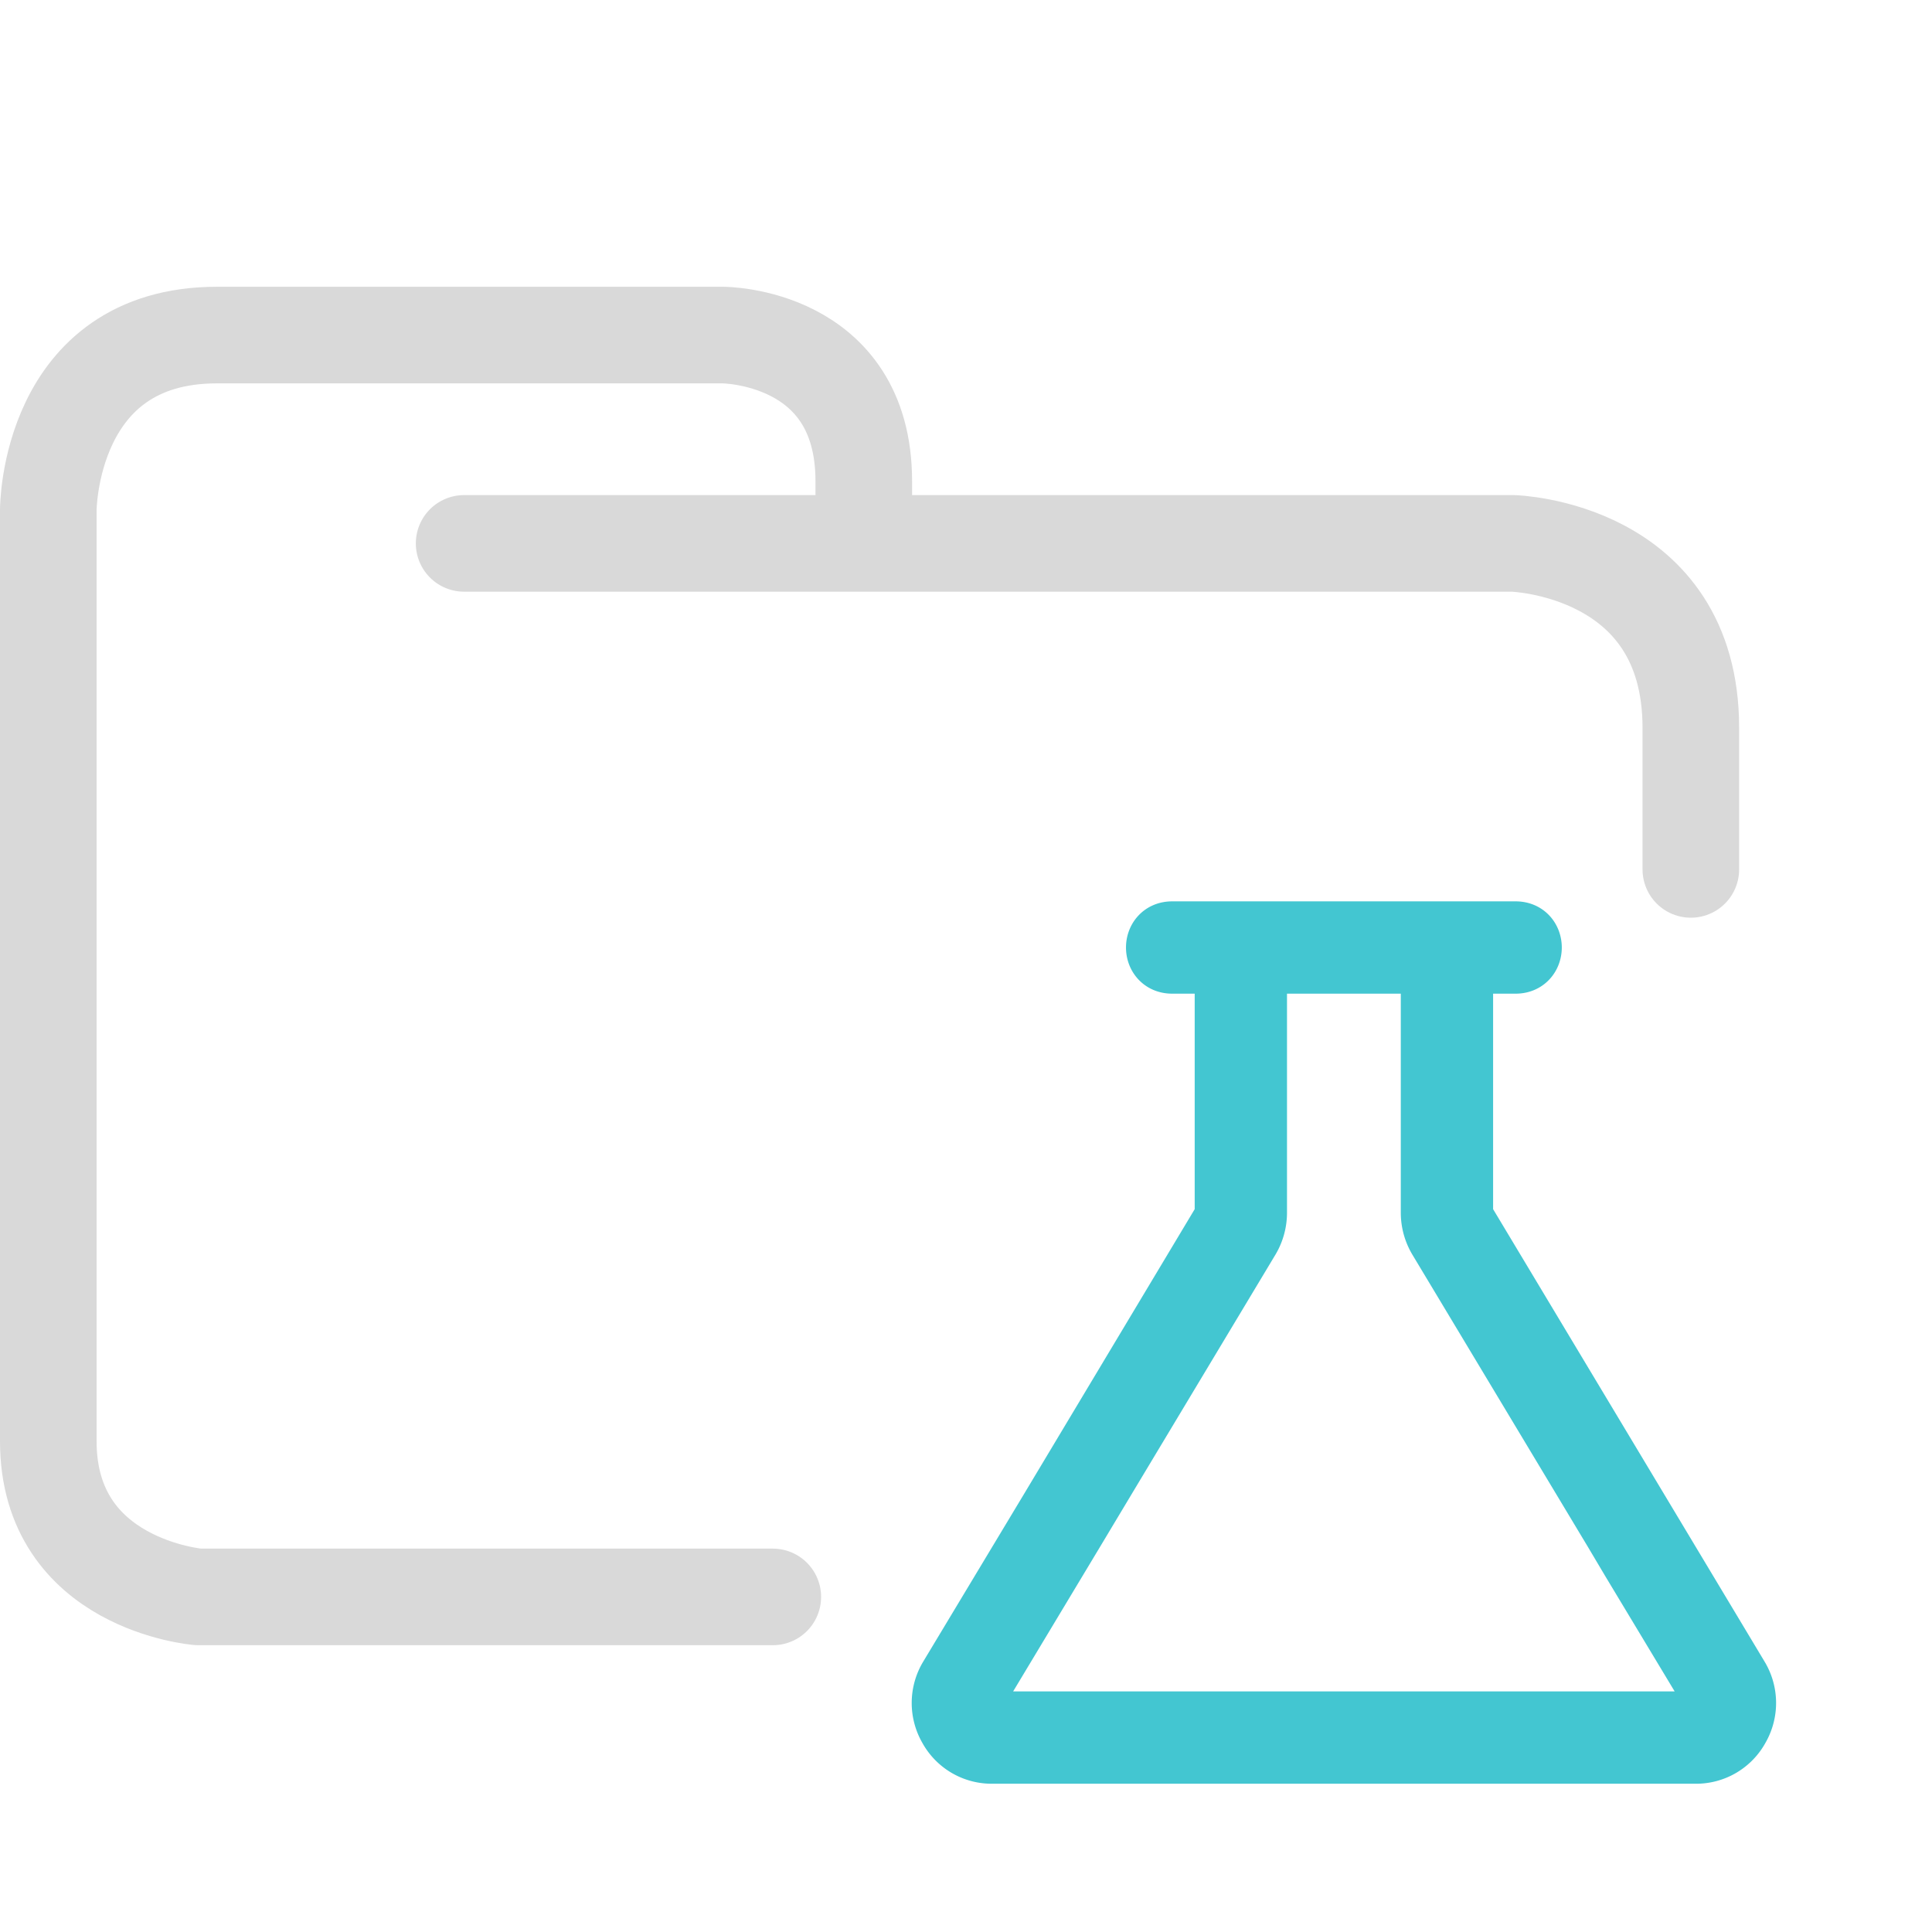 <svg xmlns="http://www.w3.org/2000/svg" width="100" height="100">
    <g fill="none">
        <path stroke="#d9d9d9" stroke-linecap="round" stroke-linejoin="round" stroke-width="5" d="M24.023 28.126H78.31s9.207.248 9.207 9.543V45M40 82.656H10.272S2.5 82.036 2.5 74.601V26.39s0-9.047 8.729-9.047h26.186s7.294 0 7.294 7.56v2.974" paint-order="fill markers stroke"/>
        <path stroke="#43c6d1" stroke-width="3" d="M90.051 86.781 75.916 63.223a.8.8 0 0 1-.133-.445V49.932h2.667c1.184 0 1.184-1.779 0-1.778H60.67c-1.185 0-1.185 1.779 0 1.778h2.667v12.846a.8.8 0 0 1-.133.445l-8.935 14.912-5.2 8.646a2.645 2.645 0 0 0-.023 2.69 2.6 2.6 0 0 0 2.312 1.355h36.404a2.6 2.6 0 0 0 2.312-1.356 2.645 2.645 0 0 0-.023-2.689zM57.358 76.446l7.38-12.29c.245-.418.375-.893.377-1.378V49.932h8.89v12.846c.002.485.132.96.378 1.378l9.09 15.135.911 1.534 4.134 6.867c.165.28.174.624.022.911a.911.911 0 0 1-.778.445H51.358a.911.911 0 0 1-.778-.445.933.933 0 0 1 .022-.91l5.09-8.468z"/>
    </g>
</svg>
